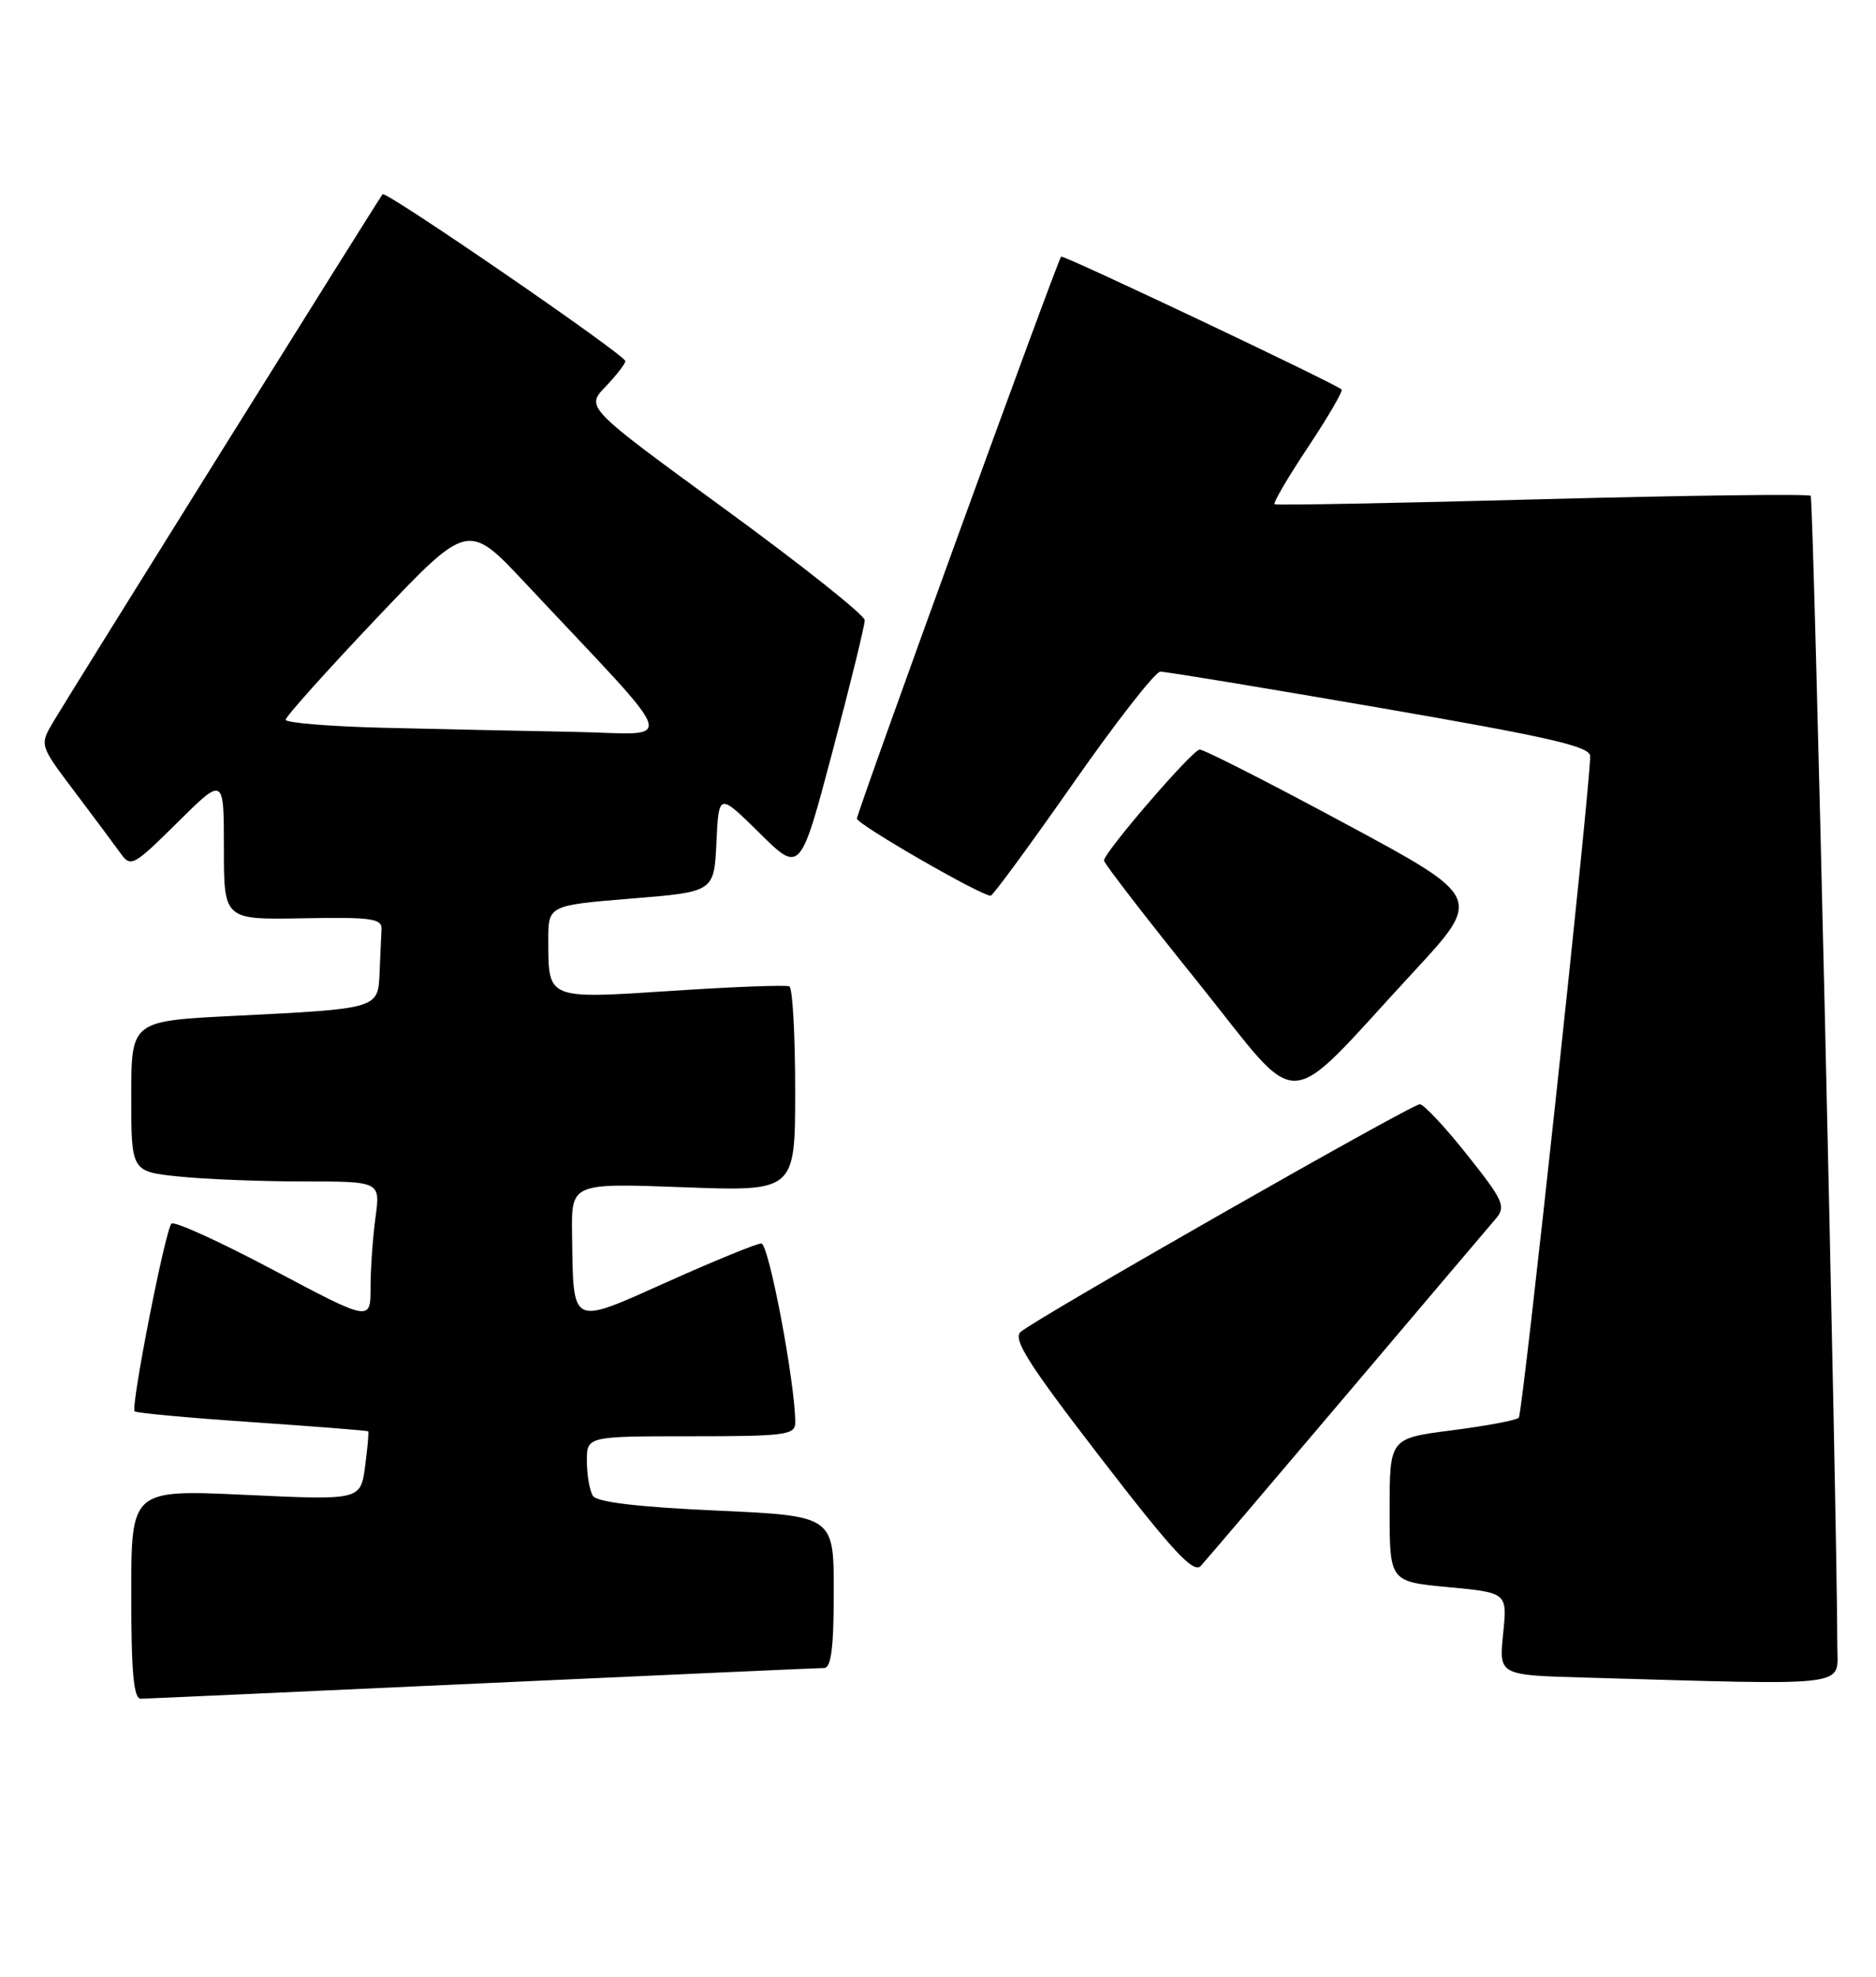 <?xml version="1.0" encoding="UTF-8" standalone="no"?>
<!DOCTYPE svg PUBLIC "-//W3C//DTD SVG 1.1//EN" "http://www.w3.org/Graphics/SVG/1.1/DTD/svg11.dtd" >
<svg xmlns="http://www.w3.org/2000/svg" xmlns:xlink="http://www.w3.org/1999/xlink" version="1.1" viewBox="0 0 243 256">
 <g >
 <path fill="currentColor"
d=" M 62.50 217.99 C 86.15 216.91 106.06 216.01 106.75 216.01 C 107.66 216.00 108.00 213.36 108.00 206.15 C 108.00 196.31 108.00 196.31 92.79 195.62 C 82.59 195.16 77.32 194.53 76.80 193.72 C 76.38 193.05 76.02 191.04 76.02 189.25 C 76.00 186.00 76.00 186.00 89.50 186.00 C 101.69 186.00 103.00 185.83 103.01 184.25 C 103.02 179.18 99.58 161.00 98.61 161.03 C 98.00 161.04 92.55 163.27 86.50 165.98 C 73.78 171.67 74.28 171.92 74.10 159.85 C 74.00 153.21 74.00 153.21 88.50 153.75 C 103.00 154.29 103.00 154.29 103.00 141.21 C 103.00 134.01 102.66 127.95 102.25 127.74 C 101.84 127.53 95.04 127.79 87.14 128.31 C 70.82 129.38 71.04 129.47 71.02 121.87 C 71.00 117.25 71.00 117.25 81.75 116.37 C 92.50 115.50 92.50 115.50 92.80 109.09 C 93.10 102.67 93.10 102.67 98.38 107.88 C 103.66 113.09 103.66 113.09 107.84 97.30 C 110.15 88.61 112.02 80.97 112.01 80.32 C 112.01 79.67 103.87 73.20 93.93 65.95 C 75.86 52.76 75.86 52.76 78.43 50.08 C 79.84 48.60 81.00 47.11 81.00 46.76 C 81.00 45.98 49.98 24.67 49.56 25.15 C 49.13 25.64 9.03 89.87 6.89 93.50 C 5.12 96.50 5.12 96.50 9.65 102.50 C 12.14 105.80 14.81 109.39 15.59 110.47 C 16.94 112.36 17.25 112.19 23.00 106.50 C 29.00 100.56 29.00 100.56 29.00 109.84 C 29.00 119.11 29.00 119.11 39.25 118.92 C 48.17 118.76 49.49 118.94 49.42 120.37 C 49.37 121.26 49.26 123.76 49.17 125.92 C 48.97 130.66 49.10 130.62 30.25 131.56 C 17.00 132.22 17.00 132.22 17.00 141.97 C 17.00 151.72 17.00 151.72 23.15 152.36 C 26.53 152.71 33.79 153.00 39.28 153.00 C 49.27 153.00 49.27 153.00 48.64 157.64 C 48.29 160.19 48.00 164.28 48.00 166.71 C 48.00 171.15 48.00 171.15 35.43 164.48 C 28.51 160.81 22.57 158.10 22.21 158.46 C 21.41 159.25 16.90 182.24 17.44 182.77 C 17.65 182.99 24.50 183.62 32.66 184.17 C 40.82 184.73 47.58 185.26 47.69 185.36 C 47.79 185.46 47.61 187.51 47.29 189.91 C 46.70 194.28 46.70 194.28 31.85 193.59 C 17.00 192.90 17.00 192.90 17.00 206.45 C 17.00 216.63 17.31 220.00 18.25 219.99 C 18.94 219.98 38.85 219.08 62.50 217.99 Z  M 237.99 213.25 C 237.96 195.90 234.92 64.58 234.54 64.21 C 234.28 63.95 218.64 64.15 199.79 64.65 C 180.93 65.16 165.32 65.45 165.10 65.30 C 164.87 65.15 166.82 61.83 169.42 57.92 C 172.02 54.01 173.98 50.64 173.78 50.44 C 173.04 49.71 137.70 32.96 137.45 33.23 C 136.96 33.73 111.00 105.18 111.00 106.01 C 111.00 106.75 127.05 116.00 128.32 116.00 C 128.60 116.00 133.39 109.47 138.97 101.50 C 144.54 93.52 149.64 86.99 150.30 86.98 C 150.96 86.97 163.76 89.08 178.75 91.67 C 200.82 95.48 206.00 96.67 205.98 97.94 C 205.90 102.75 197.23 183.11 196.73 183.60 C 196.40 183.93 192.50 184.66 188.07 185.23 C 180.00 186.26 180.00 186.26 180.00 195.54 C 180.00 204.83 180.00 204.83 187.63 205.54 C 195.25 206.26 195.25 206.26 194.70 211.60 C 194.15 216.94 194.15 216.94 205.33 217.25 C 240.31 218.25 238.00 218.53 237.99 213.25 Z  M 174.52 180.50 C 184.31 168.95 192.97 158.73 193.78 157.79 C 195.09 156.25 194.72 155.43 190.03 149.54 C 187.17 145.94 184.42 143.00 183.91 143.00 C 182.82 143.00 134.07 170.81 132.20 172.49 C 131.16 173.43 133.25 176.71 142.63 188.87 C 151.92 200.92 154.60 203.81 155.54 202.79 C 156.19 202.08 164.73 192.05 174.52 180.50 Z  M 183.10 125.86 C 192.02 116.22 192.02 116.22 174.15 106.61 C 164.33 101.32 155.89 97.03 155.39 97.07 C 154.42 97.14 143.00 110.39 143.00 111.44 C 143.00 111.80 148.45 118.86 155.11 127.13 C 168.97 144.37 165.84 144.51 183.10 125.86 Z  M 49.75 94.25 C 42.74 94.08 37.00 93.61 37.00 93.21 C 37.00 92.81 42.31 86.88 48.81 80.03 C 60.62 67.59 60.62 67.59 68.06 75.53 C 88.58 97.42 87.79 95.03 74.40 94.78 C 67.86 94.66 56.76 94.42 49.75 94.25 Z "/>
</g>
</svg>